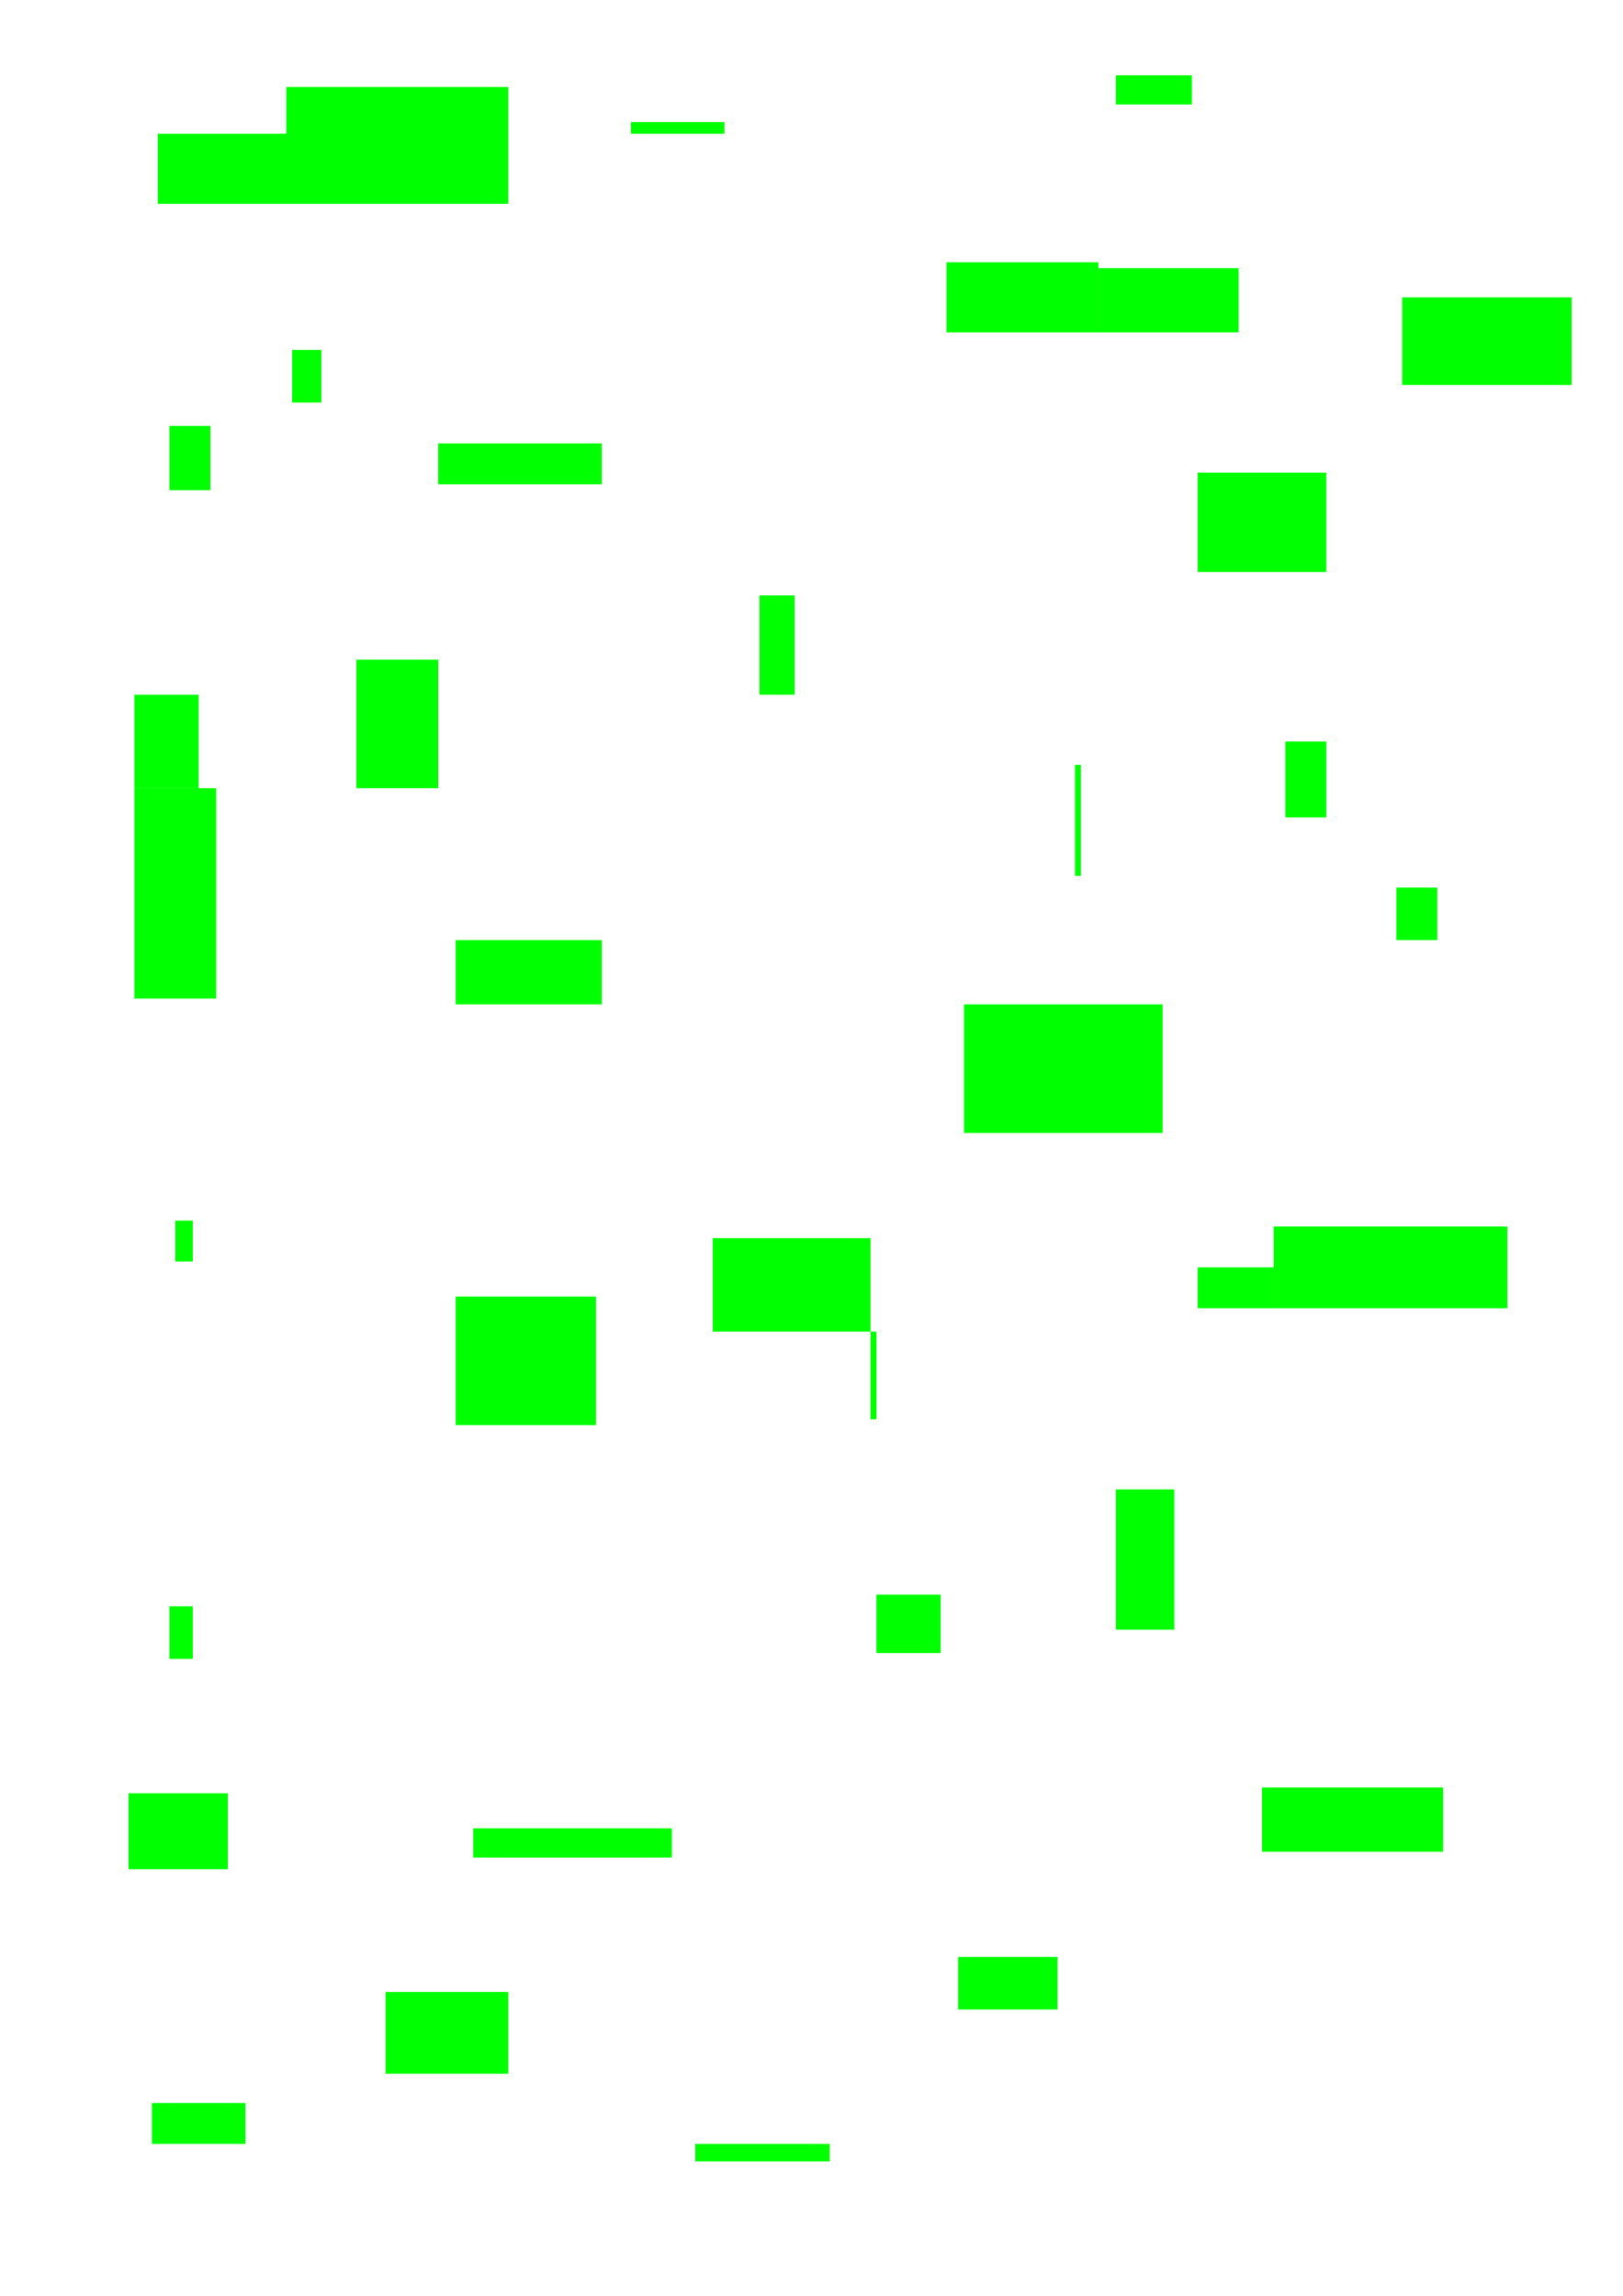 <?xml version="1.0" encoding="UTF-8" standalone="no"?>
<!-- Created with Inkscape (http://www.inkscape.org/) -->

<svg
   xmlns:dc="http://purl.org/dc/elements/1.1/"
   xmlns:cc="http://creativecommons.org/ns#"
   xmlns:rdf="http://www.w3.org/1999/02/22-rdf-syntax-ns#"
   xmlns:svg="http://www.w3.org/2000/svg"
   xmlns="http://www.w3.org/2000/svg"
   xmlns:sodipodi="http://sodipodi.sourceforge.net/DTD/sodipodi-0.dtd"
   xmlns:inkscape="http://www.inkscape.org/namespaces/inkscape"
   width="210mm"
   height="297mm"
   viewBox="0 0 210 297"
   version="1.1"
   id="svg8"
   inkscape:version="0.92.4 (5da689c313, 2019-01-14)"
   sodipodi:docname="green.svg">
  <defs
     id="defs2" />
  <sodipodi:namedview
     id="base"
     pagecolor="#ffffff"
     bordercolor="#666666"
     borderopacity="1.0"
     inkscape:pageopacity="0.0"
     inkscape:pageshadow="2"
     inkscape:zoom="0.35"
     inkscape:cx="400"
     inkscape:cy="560"
     inkscape:document-units="mm"
     inkscape:current-layer="layer1"
     showgrid="false"
     inkscape:pagecheckerboard="true"
     inkscape:window-width="1366"
     inkscape:window-height="746"
     inkscape:window-x="-8"
     inkscape:window-y="-8"
     inkscape:window-maximized="1" />
  <g
     inkscape:label="Layer 1"
     inkscape:groupmode="layer"
     id="layer1">
    <rect
       style="fill:#00ff00;stroke-width:0.265"
       id="rect10"
       width="3.78"
       height="6.804"
       x="37.798"
       y="45.268" />
    <rect
       style="fill:#00ff00;stroke-width:0.265"
       id="rect12"
       width="21.167"
       height="5.292"
       x="56.696"
       y="57.363" />
    <rect
       style="fill:#00ff00;stroke-width:0.265"
       id="rect14"
       width="4.536"
       height="12.851"
       x="98.274"
       y="77.018" />
    <rect
       style="fill:#00ff00;stroke-width:0.265"
       id="rect16"
       width="10.583"
       height="16.631"
       x="46.113"
       y="85.333" />
    <rect
       style="fill:#00ff00;stroke-width:0.265"
       id="rect18"
       width="18.899"
       height="8.315"
       x="58.964"
       y="121.619" />
    <rect
       style="fill:#00ff00;stroke-width:0.265"
       id="rect20"
       width="0.756"
       height="14.363"
       x="139.095"
       y="98.94" />
    <rect
       style="fill:#00ff00;stroke-width:0.265"
       id="rect22"
       width="25.702"
       height="16.631"
       x="124.732"
       y="129.935" />
    <rect
       style="fill:#00ff00;stroke-width:0.265"
       id="rect24"
       width="0.756"
       height="11.339"
       x="112.637"
       y="172.268" />
    <rect
       style="fill:#00ff00;stroke-width:0.265"
       id="rect26"
       width="18.143"
       height="16.631"
       x="58.964"
       y="167.732" />
    <rect
       style="fill:#00ff00;stroke-width:0.265"
       id="rect28"
       width="25.702"
       height="3.78"
       x="61.232"
       y="236.524" />
    <rect
       style="fill:#00ff00;stroke-width:0.265"
       id="rect30"
       width="19.655"
       height="9.071"
       x="122.464"
       y="33.929" />
    <rect
       style="fill:#00ff00;stroke-width:0.265"
       id="rect32"
       width="28.726"
       height="15.119"
       x="37.042"
       y="11.25" />
    <rect
       style="fill:#00ff00;stroke-width:0.265"
       id="rect34"
       width="16.631"
       height="9.071"
       x="20.411"
       y="17.298" />
    <rect
       style="fill:#00ff00;stroke-width:0.265"
       id="rect36"
       width="12.095"
       height="1.512"
       x="81.643"
       y="15.786" />
    <rect
       style="fill:#00ff00;stroke-width:0.265"
       id="rect38"
       width="9.827"
       height="3.78"
       x="144.387"
       y="9.738" />
    <rect
       style="fill:#00ff00;stroke-width:0.265"
       id="rect40"
       width="18.143"
       height="8.315"
       x="142.119"
       y="34.685" />
    <rect
       style="fill:#00ff00;stroke-width:0.265"
       id="rect42"
       width="5.292"
       height="8.315"
       x="21.923"
       y="55.095" />
    <rect
       style="fill:#00ff00;stroke-width:0.265"
       id="rect44"
       width="8.315"
       height="12.095"
       x="17.387"
       y="89.869" />
    <rect
       style="fill:#00ff00;stroke-width:0.265"
       id="rect46"
       width="10.583"
       height="27.214"
       x="17.387"
       y="101.964" />
    <rect
       style="fill:#00ff00;stroke-width:0.265"
       id="rect48"
       width="2.268"
       height="5.292"
       x="22.679"
       y="157.905" />
    <rect
       style="fill:#00ff00;stroke-width:0.265"
       id="rect50"
       width="20.411"
       height="12.095"
       x="92.226"
       y="160.173" />
    <rect
       style="fill:#00ff00;stroke-width:0.265"
       id="rect52"
       width="5.292"
       height="9.827"
       x="166.31"
       y="95.917" />
    <rect
       style="fill:#00ff00;stroke-width:0.265"
       id="rect54"
       width="16.631"
       height="12.851"
       x="154.97"
       y="61.143" />
    <rect
       style="fill:#00ff00;stroke-width:0.265"
       id="rect56"
       width="9.827"
       height="5.292"
       x="154.97"
       y="163.952" />
    <rect
       style="fill:#00ff00;stroke-width:0.265"
       id="rect58"
       width="7.56"
       height="18.143"
       x="144.387"
       y="192.679" />
    <rect
       style="fill:#00ff00;stroke-width:0.265"
       id="rect60"
       width="3.024"
       height="6.804"
       x="21.923"
       y="207.798" />
    <rect
       style="fill:#00ff00;stroke-width:0.265"
       id="rect62"
       width="12.851"
       height="9.827"
       x="16.631"
       y="231.988" />
    <rect
       style="fill:#00ff00;stroke-width:0.265"
       id="rect64"
       width="15.875"
       height="10.583"
       x="49.893"
       y="257.69" />
    <rect
       style="fill:#00ff00;stroke-width:0.265"
       id="rect66"
       width="12.851"
       height="6.804"
       x="123.976"
       y="253.155" />
    <rect
       style="fill:#00ff00;stroke-width:0.265"
       id="rect68"
       width="23.435"
       height="8.315"
       x="163.286"
       y="231.232" />
    <rect
       style="fill:#00ff00;stroke-width:0.265"
       id="rect70"
       width="8.315"
       height="7.56"
       x="113.393"
       y="206.286" />
    <rect
       style="fill:#00ff00;stroke-width:0.265"
       id="rect72"
       width="30.238"
       height="10.583"
       x="164.798"
       y="158.661" />
    <rect
       style="fill:#00ff00;stroke-width:0.265"
       id="rect74"
       width="5.292"
       height="6.804"
       x="180.673"
       y="114.815" />
    <rect
       style="fill:#00ff00;stroke-width:0.265"
       id="rect76"
       width="21.923"
       height="11.339"
       x="181.429"
       y="38.464" />
    <rect
       style="fill:#00ff00;stroke-width:0.265"
       id="rect78"
       width="12.095"
       height="5.292"
       x="19.655"
       y="272.054" />
    <rect
       style="fill:#00ff00;stroke-width:0.265"
       id="rect80"
       width="17.387"
       height="2.268"
       x="89.958"
       y="277.345" />
  </g>
</svg>
